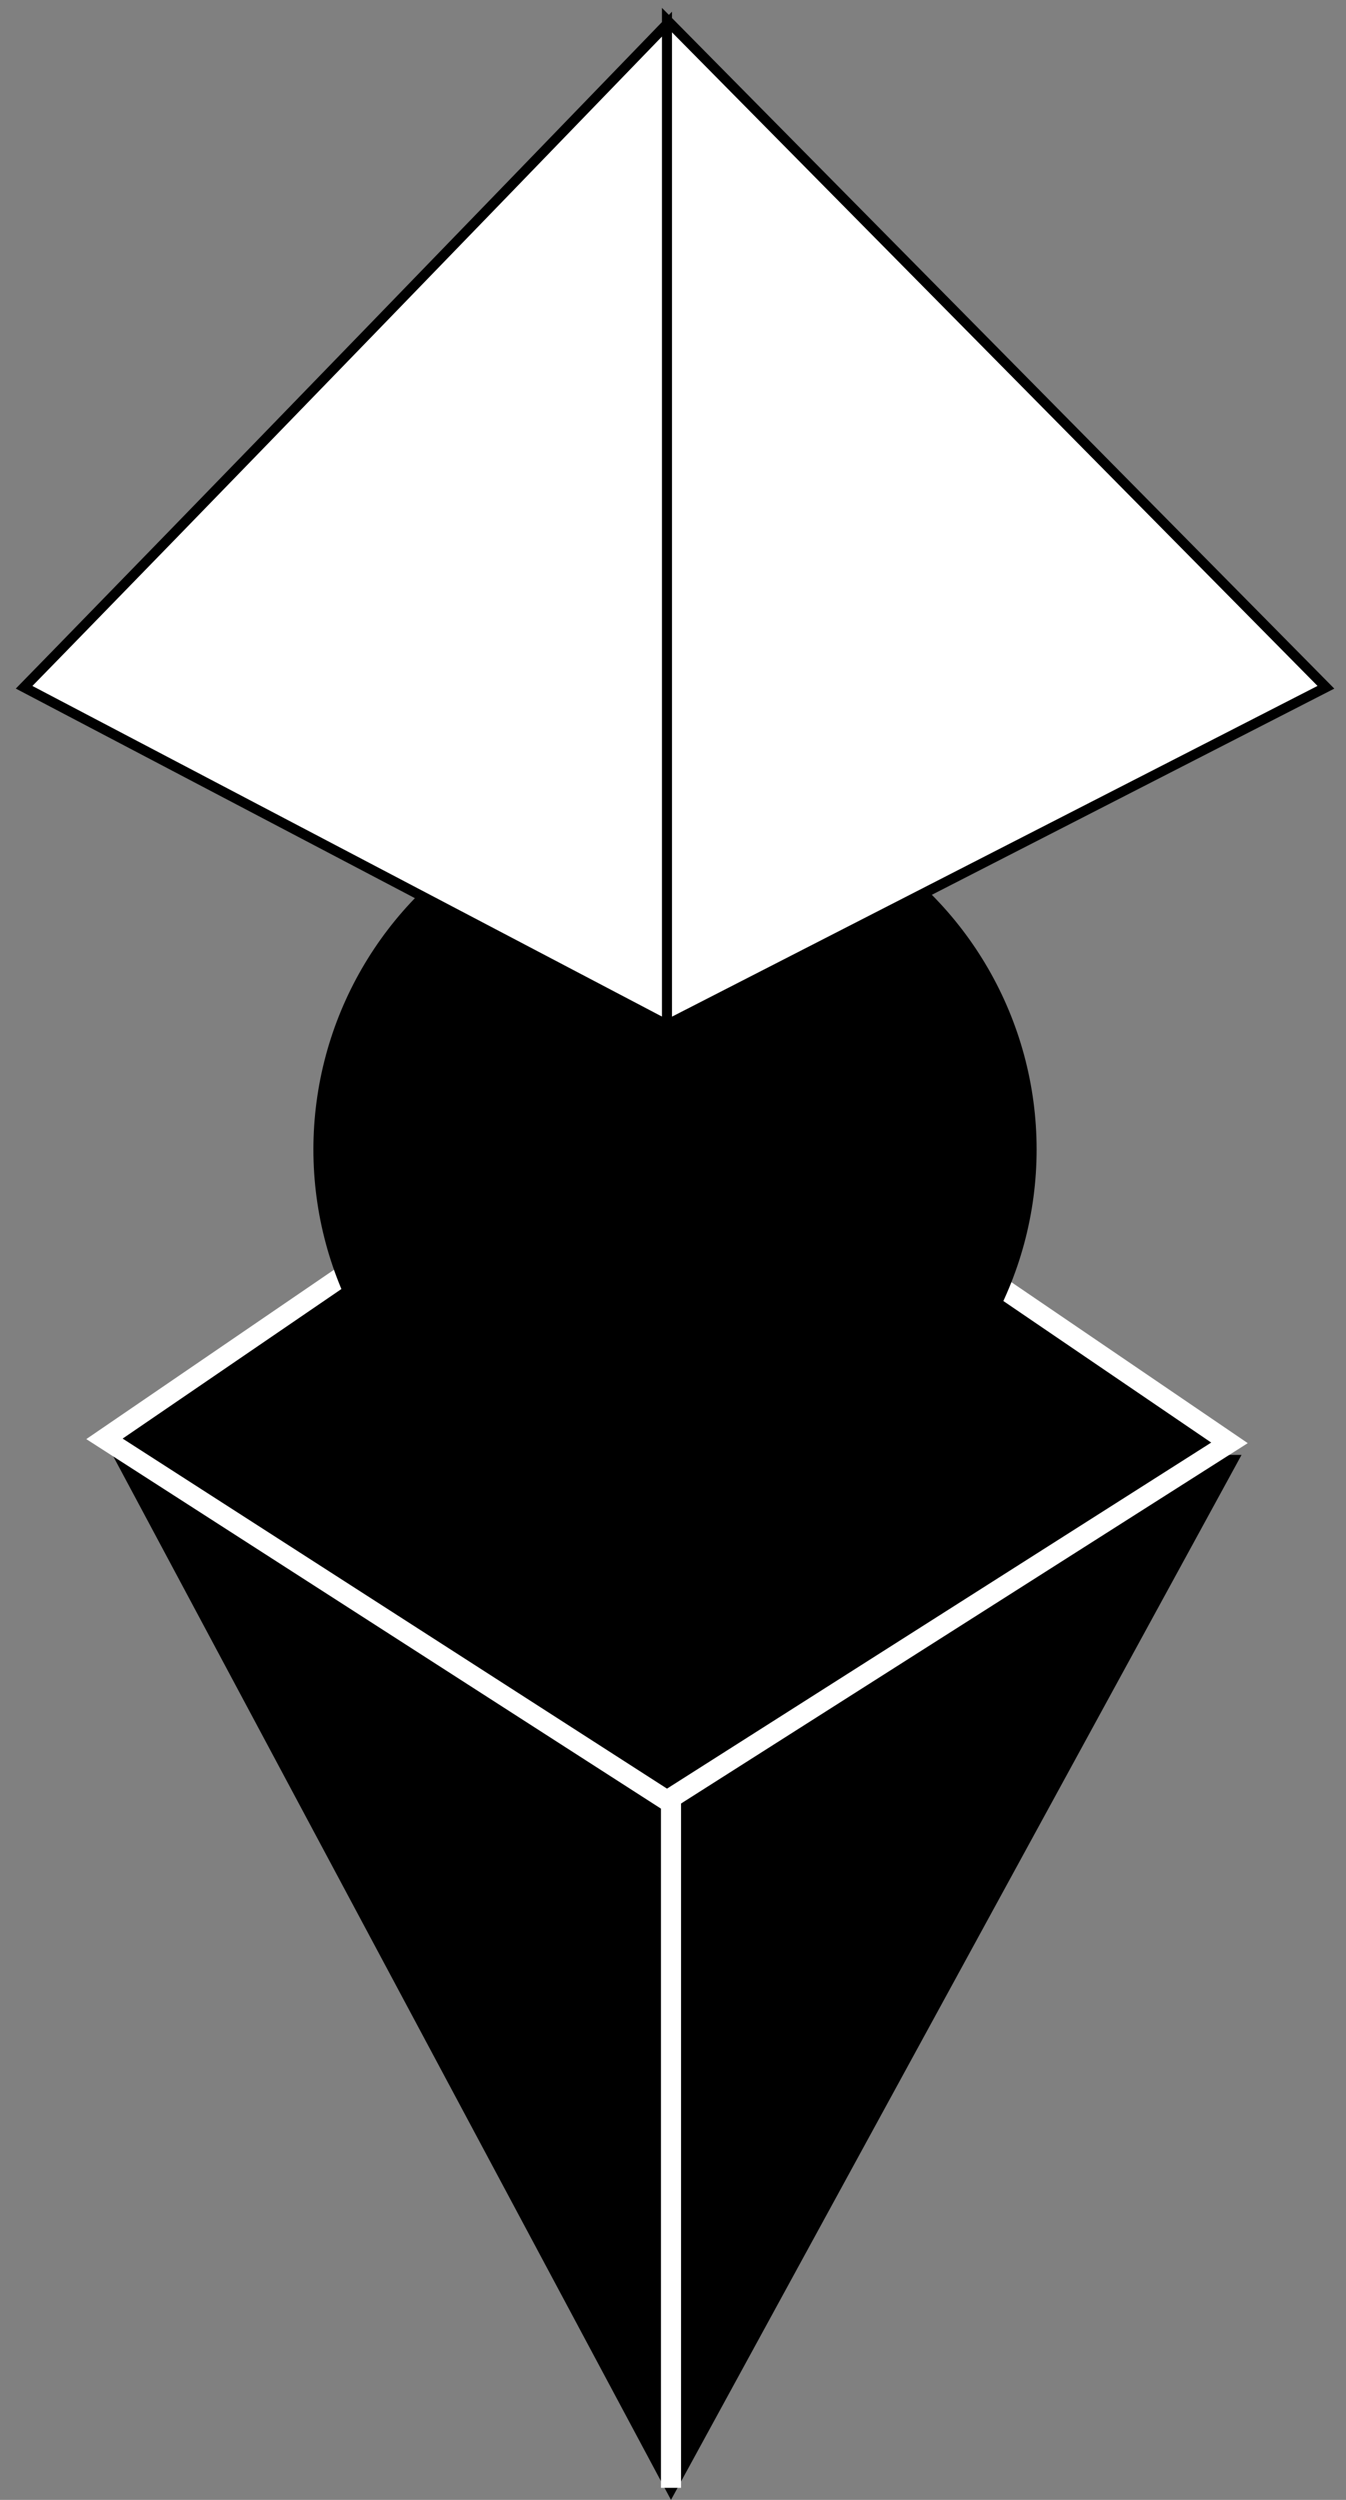 <?xml version="1.0" encoding="utf-8"?>
<!-- Generator: Adobe Illustrator 24.2.1, SVG Export Plug-In . SVG Version: 6.00 Build 0)  -->
<svg version="1.1" id="Calque_1" xmlns="http://www.w3.org/2000/svg" xmlns:xlink="http://www.w3.org/1999/xlink" x="0px" y="0px"
	 viewBox="0 0 33.5 62.2" style="enable-background:new 0 0 33.5 62.2;" xml:space="preserve">
<rect x="0" y="0" width="33.5" height="62.2" fill="#808080" stroke="none"/>
<style type="text/css">
	.st0{fill:none;stroke:#FFFFFF;stroke-width:0.5;stroke-miterlimit:10;}
	.st1{stroke:#000000;stroke-width:0.5;stroke-miterlimit:10;}
	.st2{stroke:#FFFFFF;stroke-width:0.5;stroke-miterlimit:10;}
	.st3{fill:#FFFFFF;stroke:#000000;stroke-width:0.25;stroke-miterlimit:10;}
</style>
<g>
	<g>
		<g>
			<polyline points="16.7,62.2 16.7,62.2 2.8,36.2 30.9,36.2 16.7,62.2 			"/>
		</g>
		<line class="st0" x1="16.7" y1="44.8" x2="16.7" y2="61.9"/>
		<path class="st1" d="M16.7,35.9"/>
		<path class="st2" d="M30.6,35.9l-14,8.9c0,0,0,0,0,0l-14-9c0,0,0,0,0,0l13.9-9.5L30.6,35.9C30.6,35.9,30.6,35.9,30.6,35.9z"/>
	</g>
	<circle cx="16.8" cy="28.6" r="9"/>
	<g>
		<path class="st3" d="M16.6,25.5c0,0,0-0.3,0-24.9c0,0,0,0,0,0c-11.5,11.9-16,16.5-16,16.5L16.6,25.5L33,17.1L16.6,0.5
			c0,0,0,0.1,0,0C16.6,0.5,16.6,25.5,16.6,25.5"/>
	</g>
</g>
</svg>
